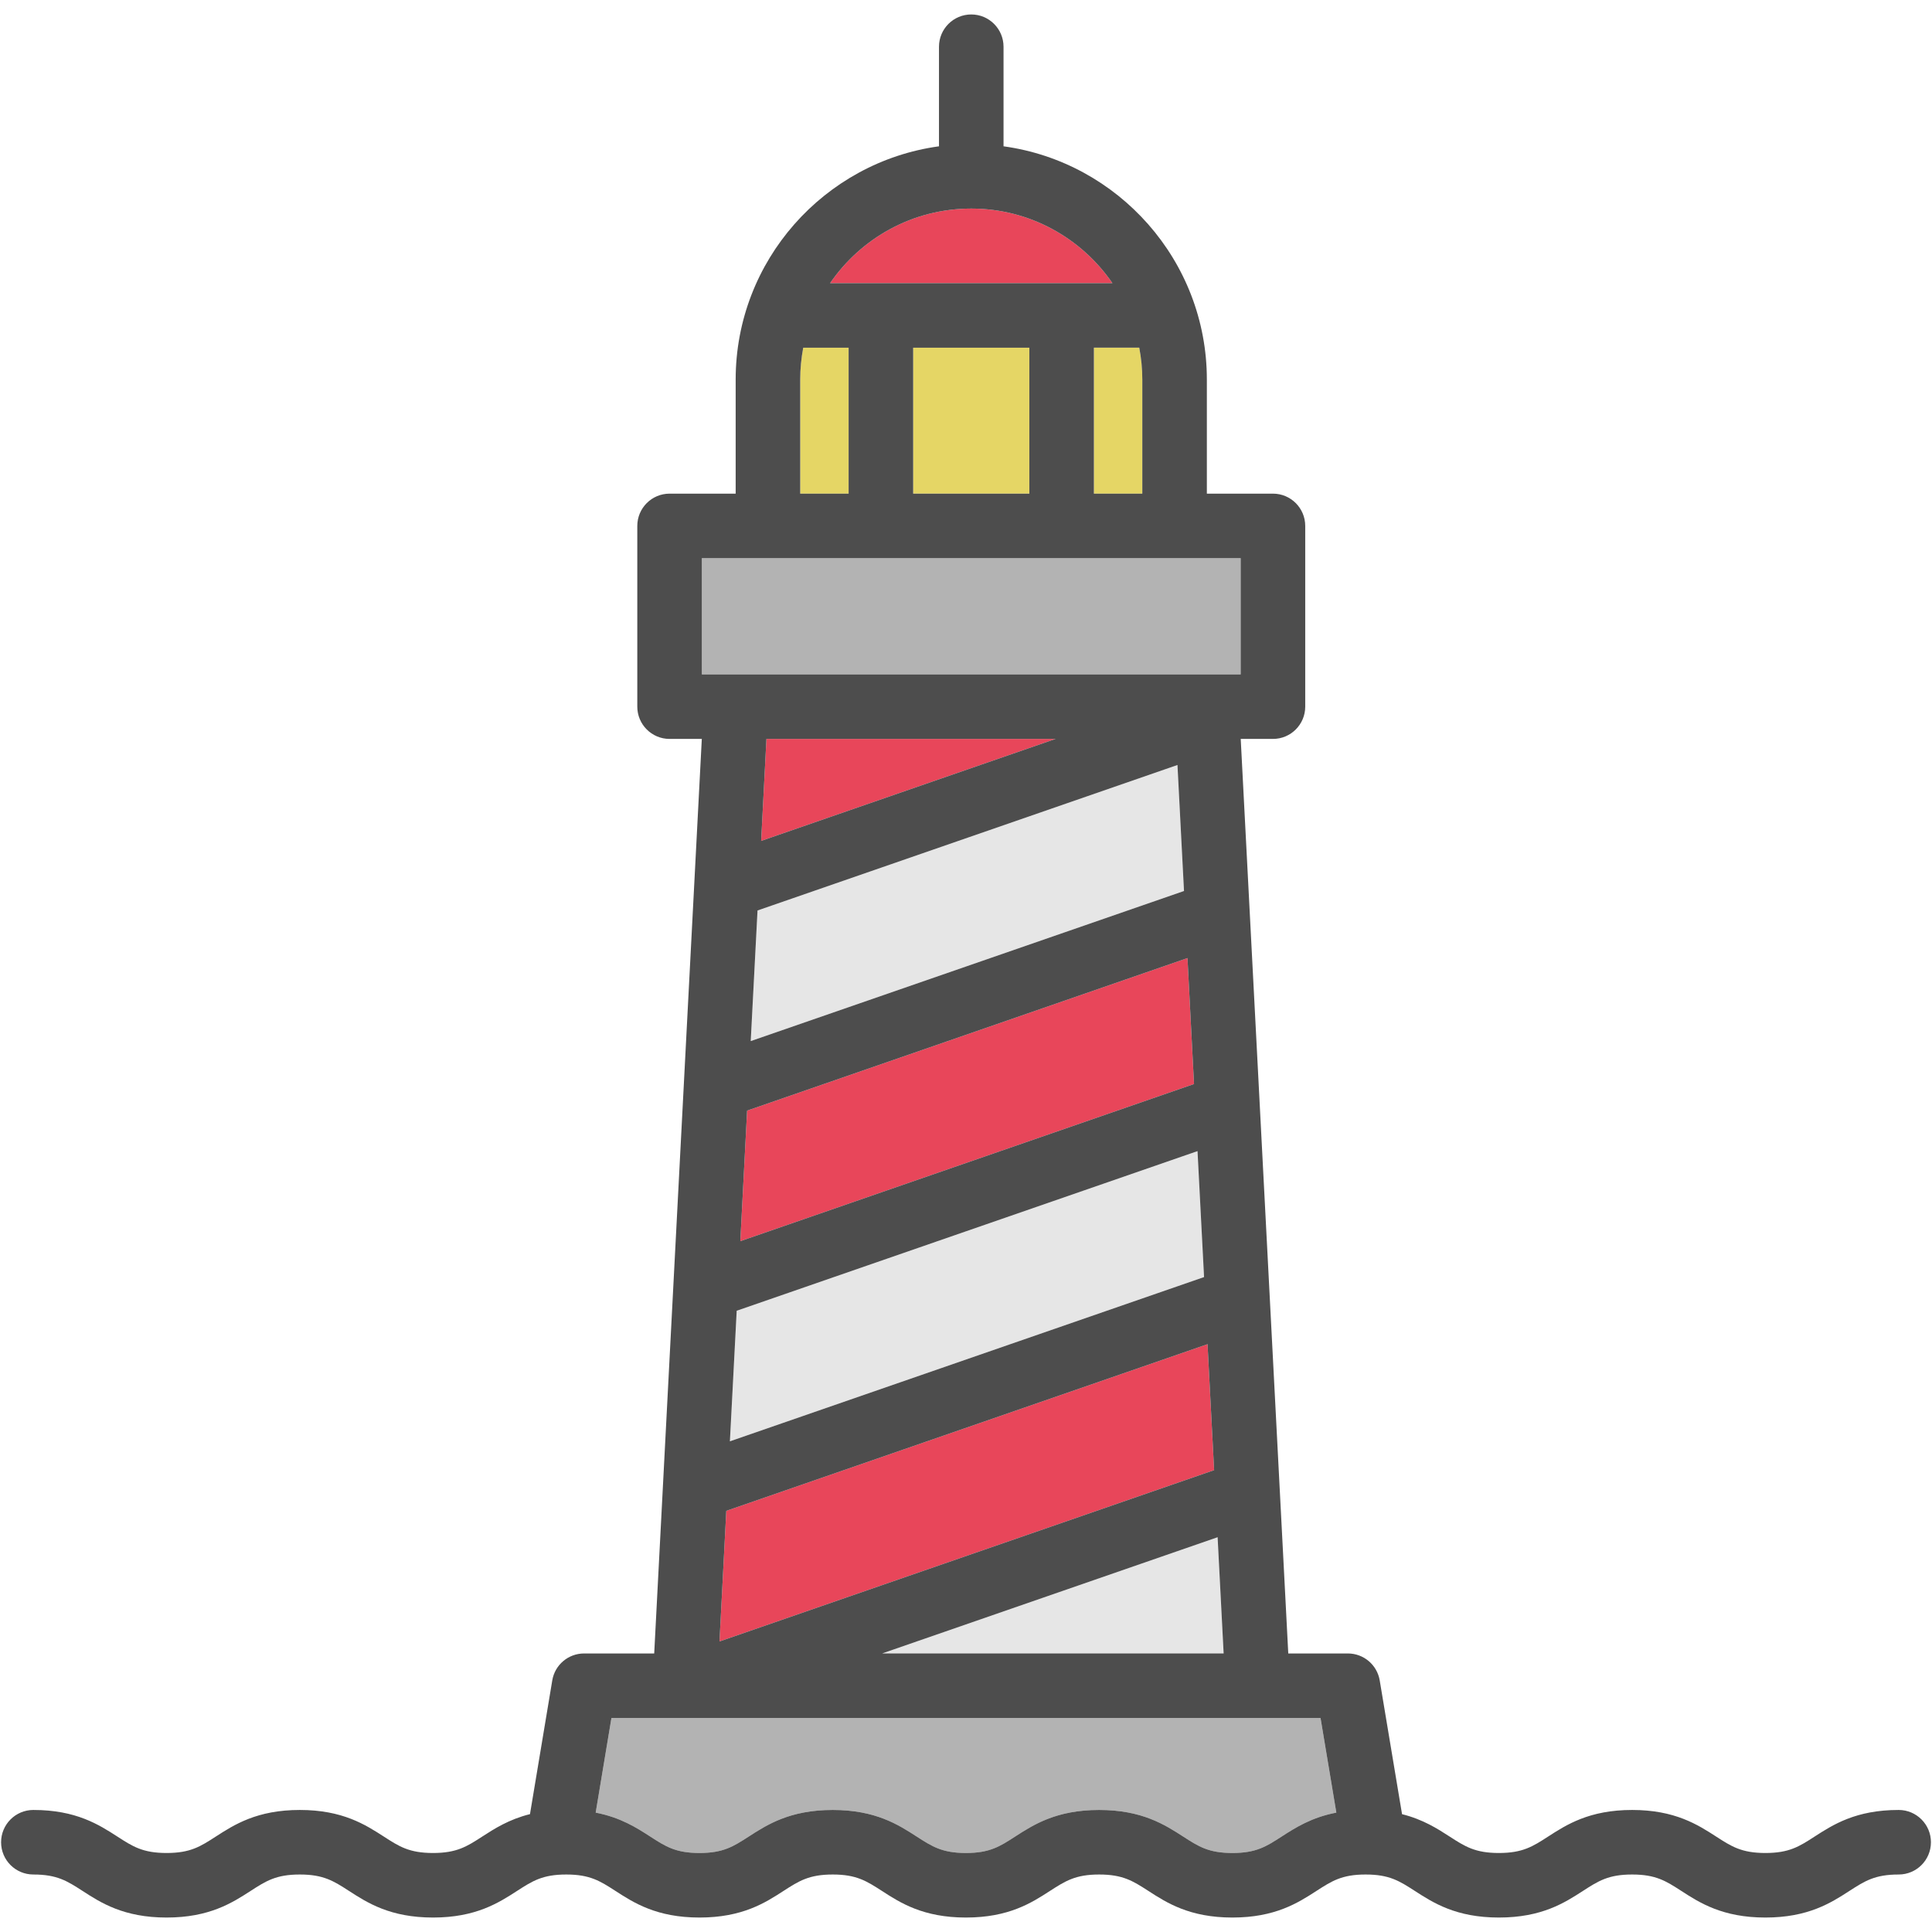 <?xml version="1.0" encoding="iso-8859-1"?>
<!-- Generator: Adobe Illustrator 18.0.0, SVG Export Plug-In . SVG Version: 6.00 Build 0)  -->
<!DOCTYPE svg PUBLIC "-//W3C//DTD SVG 1.1//EN" "http://www.w3.org/Graphics/SVG/1.1/DTD/svg11.dtd">
<svg version="1.1" id="Capa_1" xmlns="http://www.w3.org/2000/svg" xmlns:xlink="http://www.w3.org/1999/xlink" x="0px" y="0px"
	 viewBox="0 0 448.979 448.979" style="enable-background:new 0 0 448.979 448.979;" xml:space="preserve">
<g id="XMLID_30_">
	<g>
		<path style="fill:#B3B3B3;" d="M306.882,399.248l3.67,21.99c-5.8,1.11-9.56,3.53-12.74,5.58c-3.54,2.29-5.88,3.8-11.41,3.8
			s-7.87-1.51-11.41-3.8c-4.28-2.76-9.6-6.2-19.56-6.2c-9.95,0-15.27,3.44-19.55,6.2c-3.54,2.29-5.88,3.8-11.41,3.8
			c-5.52,0-7.86-1.51-11.41-3.8c-4.27-2.76-9.59-6.2-19.54-6.2c-9.96,0-15.28,3.44-19.55,6.2c-3.55,2.29-5.89,3.8-11.42,3.8
			s-7.87-1.51-11.41-3.8c-3.17-2.05-6.92-4.46-12.71-5.58l3.66-21.99H306.882z"/>
		<polygon style="fill:#E6E6E6;" points="282.962,357.238 284.362,384.248 204.992,384.248 		"/>
		<polygon style="fill:#E6E6E6;" points="278.292,267.508 279.812,296.778 169.622,334.948 171.202,304.608 		"/>
		<polygon style="fill:#E6E6E6;" points="273.632,177.778 275.152,207.058 174.462,241.938 176.042,211.588 		"/>
		<rect x="163.102" y="129.718" style="fill:#B3B3B3;" width="125.22" height="27"/>
		<path style="fill:#E5D665;" d="M265.462,88.218v26.5h-11.25v-33.92h10.54C265.212,83.208,265.462,85.678,265.462,88.218z"/>
		<path style="fill:#E5D665;" d="M197.212,80.798v33.92h-11.25v-26.5c0-2.54,0.25-5.01,0.7-7.42H197.212z"/>
		<rect x="212.212" y="80.798" style="fill:#E5D665;" width="27" height="33.92"/>
		<path style="fill:#E8465A;" d="M258.512,65.798h-65.6c7.16-10.45,19.19-17.33,32.8-17.33
			C239.312,48.468,251.342,55.348,258.512,65.798z"/>
		<polygon style="fill:#E8465A;" points="245.302,171.718 176.882,195.418 178.112,171.718 		"/>
		<polygon style="fill:#E8465A;" points="275.962,222.648 277.482,251.918 172.042,288.438 173.622,258.098 		"/>
		<polygon style="fill:#E8465A;" points="280.622,312.378 282.152,341.648 167.202,381.458 168.782,351.108 		"/>
		<path style="fill:#4D4D4D;" d="M441.232,420.618c4.14,0,7.5,3.36,7.5,7.5c0,4.15-3.36,7.5-7.5,7.5c-5.53,0-7.88,1.52-11.42,3.8
			c-4.28,2.77-9.6,6.2-19.55,6.2c-9.96,0-15.28-3.43-19.56-6.2c-3.54-2.28-5.88-3.8-11.41-3.8s-7.87,1.52-11.41,3.8
			c-4.28,2.77-9.6,6.2-19.56,6.2c-9.95,0-15.27-3.43-19.55-6.2c-3.54-2.28-5.88-3.8-11.41-3.8s-7.87,1.52-11.41,3.8
			c-4.28,2.77-9.6,6.2-19.55,6.2c-9.95,0-15.28-3.43-19.55-6.2c-3.55-2.28-5.89-3.8-11.42-3.8c-5.52,0-7.86,1.52-11.41,3.8
			c-4.27,2.77-9.59,6.2-19.55,6.2c-9.95,0-15.27-3.43-19.54-6.2c-3.55-2.28-5.89-3.8-11.41-3.8c-5.53,0-7.87,1.52-11.42,3.8
			c-4.27,2.77-9.59,6.2-19.55,6.2c-9.95,0-15.27-3.43-19.55-6.2c-3.54-2.28-5.88-3.8-11.41-3.8c-5.53,0-7.87,1.52-11.41,3.8
			c-4.28,2.77-9.6,6.2-19.55,6.2s-15.27-3.43-19.55-6.2c-3.54-2.28-5.88-3.8-11.41-3.8s-7.87,1.52-11.41,3.8
			c-4.28,2.77-9.6,6.2-19.55,6.2s-15.28-3.43-19.55-6.2c-3.54-2.28-5.88-3.8-11.41-3.8c-4.14,0-7.5-3.35-7.5-7.5
			c0-4.14,3.36-7.5,7.5-7.5c9.95,0,15.27,3.44,19.55,6.2c3.54,2.29,5.88,3.8,11.41,3.8s7.87-1.51,11.41-3.8
			c4.28-2.76,9.6-6.2,19.55-6.2s15.27,3.44,19.55,6.2c3.54,2.29,5.88,3.8,11.41,3.8s7.87-1.51,11.41-3.8
			c2.87-1.85,6.22-4.01,11.12-5.23l5.18-31.08c0.6-3.61,3.73-6.26,7.4-6.26h16.29l11.06-212.53h-7.49c-4.14,0-7.5-3.36-7.5-7.5v-42
			c0-4.14,3.36-7.5,7.5-7.5h15.36v-26.5c0-27.64,20.6-50.55,47.25-54.22v-23.14c0-4.14,3.36-7.5,7.5-7.5s7.5,3.36,7.5,7.5v23.14
			c26.65,3.67,47.25,26.58,47.25,54.22v26.5h15.36c4.14,0,7.5,3.36,7.5,7.5v42c0,4.14-3.36,7.5-7.5,7.5h-7.49l11.05,212.53h13.85
			c3.67,0,6.79,2.65,7.4,6.26l5.19,31.09c4.88,1.22,8.23,3.37,11.09,5.22c3.54,2.29,5.89,3.8,11.41,3.8c5.53,0,7.88-1.51,11.42-3.8
			c4.27-2.76,9.6-6.2,19.55-6.2c9.95,0,15.28,3.44,19.55,6.2c3.55,2.29,5.89,3.8,11.42,3.8s7.87-1.51,11.41-3.8
			C425.952,424.058,431.272,420.618,441.232,420.618z M310.552,421.238l-3.67-21.99h-164.79l-3.66,21.99
			c5.79,1.12,9.54,3.53,12.71,5.58c3.54,2.29,5.88,3.8,11.41,3.8s7.87-1.51,11.42-3.8c4.27-2.76,9.59-6.2,19.55-6.2
			c9.95,0,15.27,3.44,19.54,6.2c3.55,2.29,5.89,3.8,11.41,3.8c5.53,0,7.87-1.51,11.41-3.8c4.28-2.76,9.6-6.2,19.55-6.2
			c9.96,0,15.28,3.44,19.56,6.2c3.54,2.29,5.88,3.8,11.41,3.8s7.87-1.51,11.41-3.8C300.992,424.768,304.752,422.348,310.552,421.238
			z M288.322,156.718v-27h-125.22v27H288.322z M284.362,384.248l-1.4-27.01l-77.97,27.01H284.362z M282.152,341.648l-1.53-29.27
			l-111.84,38.73l-1.58,30.35L282.152,341.648z M279.812,296.778l-1.52-29.27l-107.09,37.1l-1.58,30.34L279.812,296.778z
			 M277.482,251.918l-1.52-29.27l-102.34,35.45l-1.58,30.34L277.482,251.918z M275.152,207.058l-1.52-29.28l-97.59,33.81
			l-1.58,30.35L275.152,207.058z M265.462,114.718v-26.5c0-2.54-0.25-5.01-0.71-7.42h-10.54v33.92H265.462z M192.912,65.798h65.6
			c-7.17-10.45-19.2-17.33-32.8-17.33C212.102,48.468,200.072,55.348,192.912,65.798z M176.882,195.418l68.42-23.7h-67.19
			L176.882,195.418z M239.212,114.718v-33.92h-27v33.92H239.212z M197.212,114.718v-33.92h-10.55c-0.45,2.41-0.7,4.88-0.7,7.42v26.5
			H197.212z"/>
	</g>
	<g>
	</g>
</g>
<g>
</g>
<g>
</g>
<g>
</g>
<g>
</g>
<g>
</g>
<g>
</g>
<g>
</g>
<g>
</g>
<g>
</g>
<g>
</g>
<g>
</g>
<g>
</g>
<g>
</g>
<g>
</g>
<g>
</g>
</svg>
